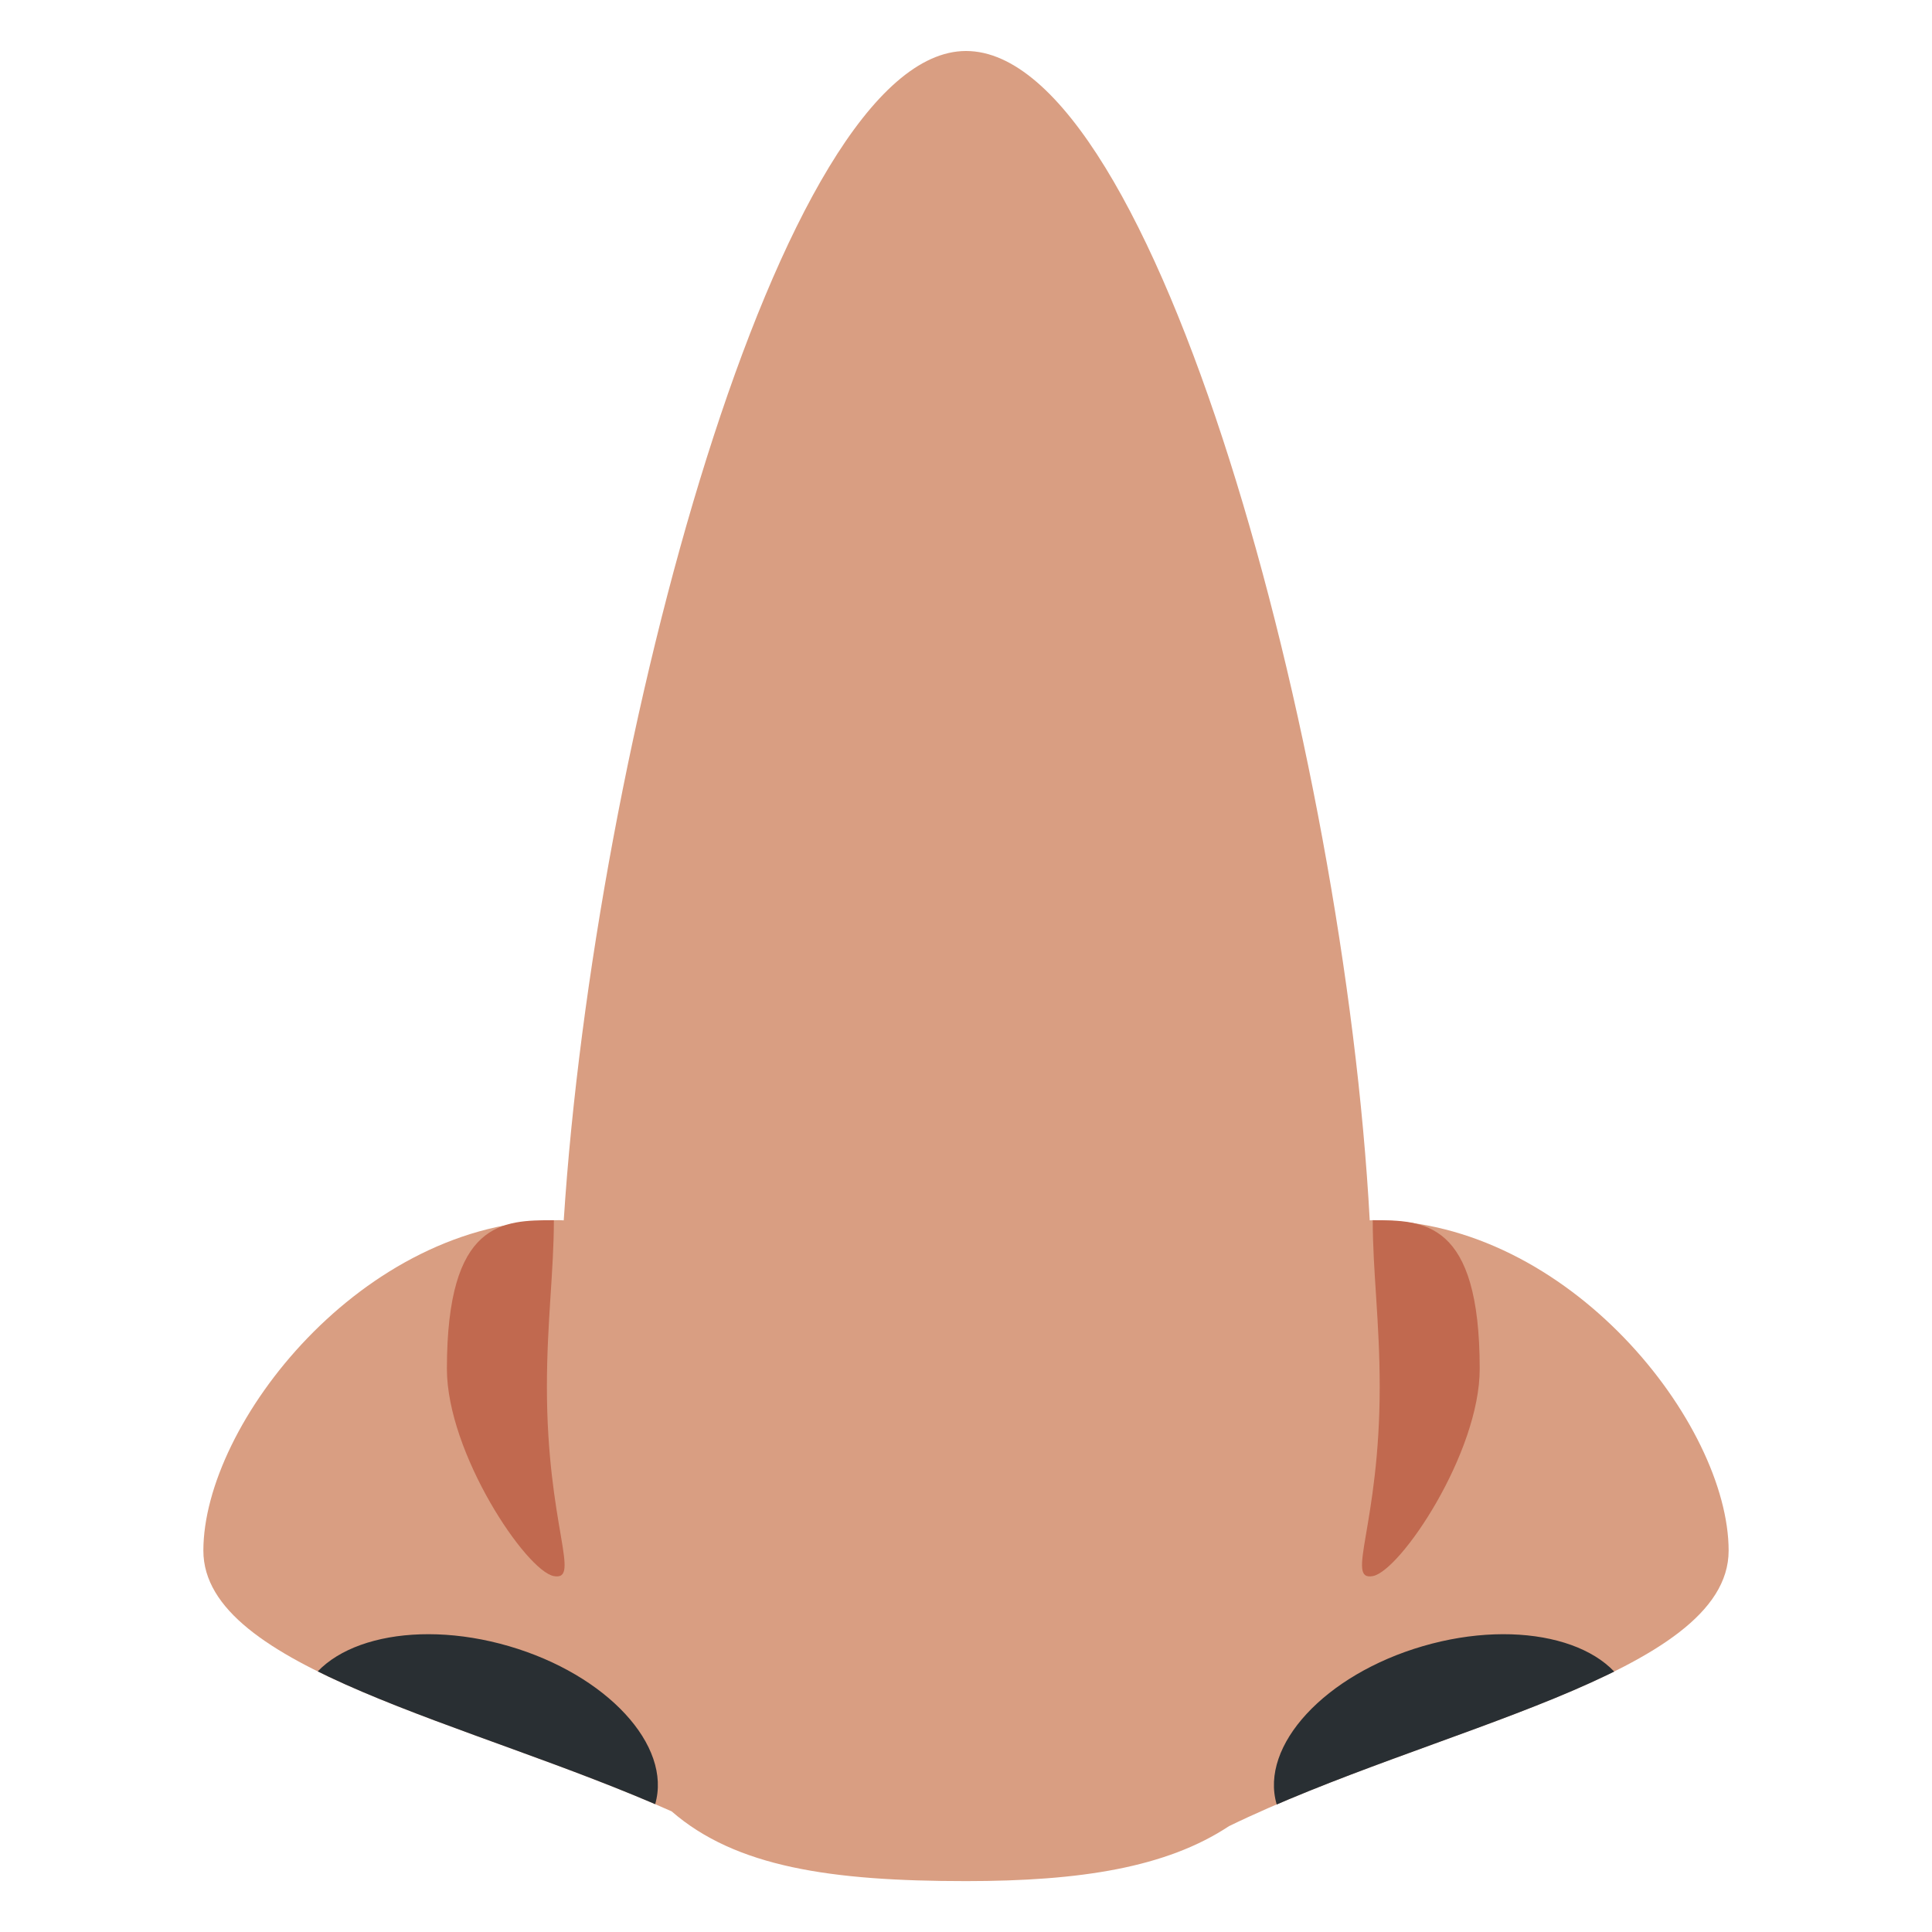 <svg xmlns="http://www.w3.org/2000/svg" viewBox="0 0 47.5 47.5" enable-background="new 0 0 47.5 47.5"><defs><clipPath id="0"><path d="m0 38h38v-38h-38v38"/></clipPath><clipPath id="1"><path d="m11.09 13.996c-.029 0-.059.004-.088.004-3.867 0-7-4.01-7-6.5 0-2.326 5.257-3.365 9.21-5.128 1.262-1.096 3.132-1.372 5.79-1.372 2.253 0 3.941.266 5.173 1.081 3.997 1.946 9.827 2.969 9.827 5.419 0 2.486-3.134 6.5-7 6.5-.019 0-.04-.003-.059-.003-.5 9.254-4.22 23-7.941 23-3.657 0-7.311-13.692-7.912-23"/></clipPath></defs><g transform="matrix(1.25 0 0-1.25 0 47.5)"><g clip-path="url(#0)"><path d="m0 0c0 2.485-3.134 6.5-7 6.5-.019 0-.04-.003-.059-.003-.5 9.254-4.219 23-7.941 23-3.657 0-7.311-13.691-7.912-23-.028 0-.06.004-.088.004-3.866 0-7-4.01-7-6.5 0-2.326 5.257-3.364 9.21-5.128 1.262-1.096 3.132-1.372 5.79-1.372 2.253 0 3.941.267 5.173 1.081 3.997 1.945 9.827 2.969 9.827 5.419" fill="#d99e82" transform="translate(34 7.5)"/><g fill="#c1694f"><path d="M 0,0 C -0.544,-0.098 0.137,1 0.137,3.722 0.137,5 0,6 0,7 1,7 2.104,7 2.104,4.077 2.104,2.421 0.544,0.099 0,0" transform="translate(27 7)"/><path d="m0 0c.544-.098-.137 1-.137 3.722 0 1.278.137 2.278.137 3.278-1 0-2.104 0-2.104-2.923 0-1.656 1.56-3.978 2.104-4.077" transform="translate(10.894 7)"/></g></g><g clip-path="url(#1)" fill="#292f33"><path d="m0 0c-.337-1.155-2.171-1.637-4.098-1.076-1.927.562-3.215 1.956-2.878 3.111.337 1.155 2.172 1.636 4.098 1.075 1.927-.561 3.215-1.955 2.878-3.11" transform="translate(12.886 2.513)"/><path d="m0 0c.337-1.155 2.171-1.637 4.099-1.076 1.925.562 3.214 1.956 2.877 3.111-.337 1.155-2.172 1.636-4.098 1.075-1.927-.561-3.215-1.955-2.878-3.11" transform="translate(25.11 2.513)"/></g></g></svg>